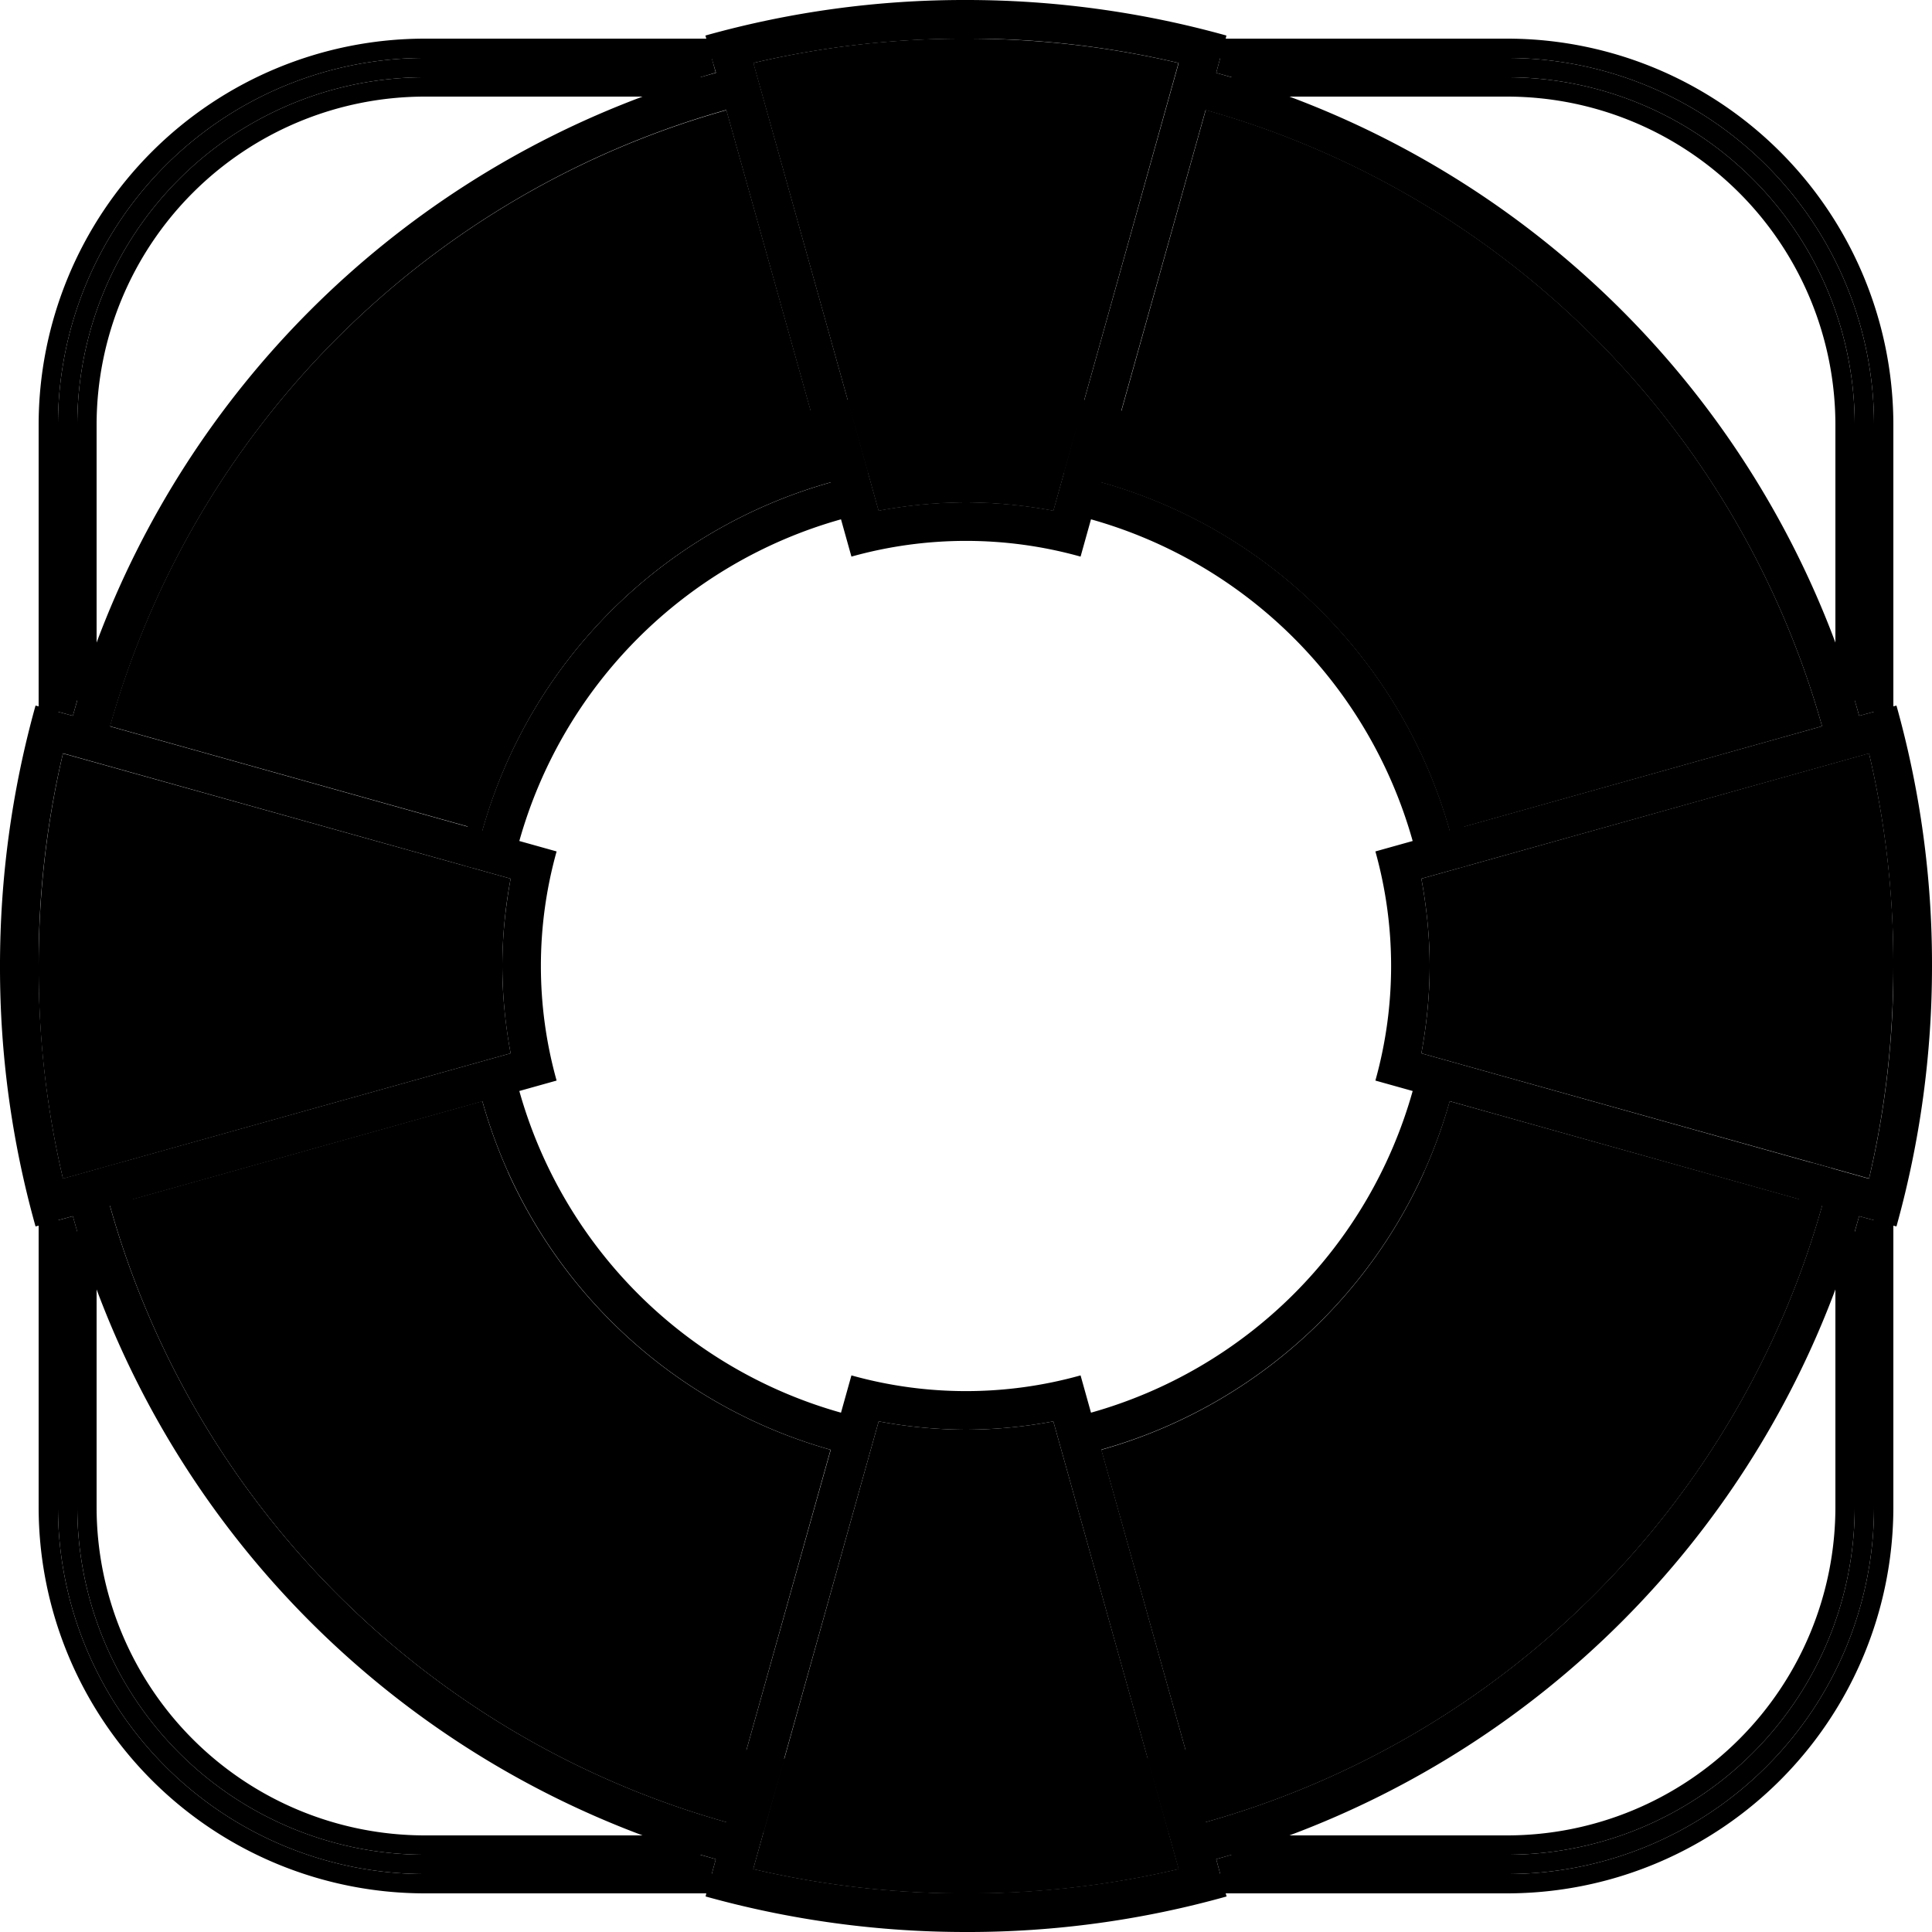 <svg xmlns="http://www.w3.org/2000/svg" width="100" height="100" viewBox="0 0 100 100" class="heroicon-buoy heroicon heroicons-lg">
    <path class="heroicon-buoy-markers heroicon-component-accent heroicon-component-fill" d="M50 2c3.83 0 7.46.43 11 1.26l-6.48 23.17A25 25 0 0 0 50 26a25 25 0 0 0-4.52.43L38.99 3.26A47.22 47.22 0 0 1 50 2zM2 50c0-3.83.43-7.46 1.26-11l23.17 6.48A24.98 24.98 0 0 0 26 50c0 1.51.16 3.05.43 4.52L3.26 61.01A47.21 47.21 0 0 1 2 50zm96 0c0 3.83-.43 7.46-1.26 11l-23.17-6.48c.27-1.47.43-3 .43-4.52 0-1.51-.16-3.05-.43-4.52l23.17-6.49A47.21 47.21 0 0 1 98 50zM54.52 73.57l6.49 23.17A47.21 47.21 0 0 1 50 98c-3.83 0-7.46-.43-11-1.26l6.48-23.17A25 25 0 0 0 50 74a25 25 0 0 0 4.52-.43z"></path>
    <path class="heroicon-buoy-floater heroicon-component-fill" d="M57.01 24.96l5.4-19.27a46.1 46.1 0 0 1 31.9 31.9L75.04 43a26.05 26.05 0 0 0-18.03-18.03zm0 50.08a26.05 26.05 0 0 0 18.03-18.03l19.27 5.4a46.1 46.1 0 0 1-31.9 31.9L57 75.04zM24.96 57.01a26.05 26.05 0 0 0 18.03 18.03l-5.4 19.27A46.1 46.1 0 0 1 5.7 62.4L24.96 57zm18.03-32.05a26.05 26.05 0 0 0-18.03 18.03l-19.27-5.4A46.1 46.1 0 0 1 37.6 5.7L43 24.96z"></path>
    <path class="heroicon-buoy-rope heroicon-component-accent heroicon-component-fill" d="M97 36.84l-.77.21a47.6 47.6 0 0 0-.23-.8V22A18 18 0 0 0 78 4H63.76l-.81-.23.21-.77H78a19 19 0 0 1 19 19v14.84zM63.16 97l-.21-.77.8-.23H78a18 18 0 0 0 18-18V63.76l.23-.81.77.21V78a19 19 0 0 1-19 19H63.16zM3 63.16l.77-.21.23.8V78a18 18 0 0 0 18 18h14.24l.81.23-.21.77H22A19 19 0 0 1 3 78V63.16zm34.05-59.4l-.8.24H22A18 18 0 0 0 4 22v14.24l-.23.81-.77-.21V22A19 19 0 0 1 22 3h14.84l.21.77z"></path>
    <path class="heroicon-shadows" d="M93.11 62.07c.24-.62.46-1.25.66-1.89l1.03.29A46.07 46.07 0 0 1 60.47 94.8l-1.06-3.76a46.08 46.08 0 0 0 32.2-25.4l-17.88-5a25.8 25.8 0 0 0 1.31-3.63l18.07 5.06zm-86.22 0c-.24-.62-.46-1.25-.66-1.89l-1.03.29A46.07 46.07 0 0 0 39.53 94.8l1.06-3.76a46.08 46.08 0 0 1-32.2-25.4l17.88-5a25.8 25.8 0 0 1-1.31-3.63L6.89 62.07zM75.97 44.8a26.01 26.01 0 0 0-19.85-24.08l-1.05 3.77A26.03 26.03 0 0 1 75.5 44.93l.46-.13zm-51.94 0a26.01 26.01 0 0 1 19.85-24.08l1.05 3.77A26.03 26.03 0 0 0 24.5 44.93l-.46-.13zm32.09-24.08a26.07 26.07 0 0 0-12.24 0l1.6 5.71A25 25 0 0 1 50 26a25 25 0 0 1 4.52.43l1.6-5.7zm3.3 70.32a46.2 46.2 0 0 1-18.83 0l-1.6 5.7C42.54 97.57 46.17 98 50 98s7.46-.43 11-1.26l-1.59-5.7z"></path>
    <path class="heroicon-outline" fill-rule="nonzero" d="M98 63.44V78a20 20 0 0 1-20 20H63.44l.05.16A49.55 49.55 0 0 1 50 100a50.14 50.14 0 0 1-13.48-1.84l.04-.16H22A20 20 0 0 1 2 78V63.44l-.16.04A49.64 49.64 0 0 1 0 50a50.13 50.13 0 0 1 1.84-13.48l.16.04V22A20 20 0 0 1 22 2h14.56l-.05-.16A49.64 49.64 0 0 1 50 0a50.14 50.14 0 0 1 13.48 1.84l-.04.16H78a20 20 0 0 1 20 20v14.56l.16-.04A49.55 49.55 0 0 1 100 50a50.13 50.13 0 0 1-1.84 13.48l-.16-.04zM50 2c-3.83 0-7.46.43-11 1.26l6.48 23.17A25 25 0 0 1 50 26a25 25 0 0 1 4.52.43l6.49-23.17A47.22 47.22 0 0 0 50 2zm7.01 22.96a26.05 26.05 0 0 1 18.03 18.03l19.27-5.4A46.1 46.1 0 0 0 62.4 5.7L57 24.96zM97 36.84V22A19 19 0 0 0 78 3H63.16l-.21.77.8.23H78a18 18 0 0 1 18 18v14.24l.23.81.77-.21zM95 22A17 17 0 0 0 78 5H66.74A48.15 48.15 0 0 1 95 33.26V22zm-38.53 4.88l-.54 1.93a22.02 22.02 0 0 0-11.86 0l-.54-1.93a24.05 24.05 0 0 0-16.65 16.65l1.93.54a22.02 22.02 0 0 0 0 11.86l-1.93.54a24.05 24.05 0 0 0 16.65 16.65l.54-1.93a22.02 22.02 0 0 0 11.86 0l.54 1.93a24.05 24.05 0 0 0 16.65-16.65l-1.93-.54a22.02 22.02 0 0 0 0-11.86l1.93-.54a24.05 24.05 0 0 0-16.65-16.65zm.54 48.16l5.4 19.27a46.1 46.1 0 0 0 31.9-31.9L75.04 57a26.05 26.05 0 0 1-18.03 18.03zM66.74 95H78a17 17 0 0 0 17-17V66.74A48.15 48.15 0 0 1 66.74 95zm-3.58 2H78a19 19 0 0 0 19-19V63.16l-.77-.21-.23.8V78a18 18 0 0 1-18 18H63.76l-.81.23.21.77zm-38.2-39.99l-19.27 5.4a46.1 46.1 0 0 0 31.9 31.9L43 75.04a26.05 26.05 0 0 1-18.03-18.03zM5 66.74V78a17 17 0 0 0 17 17h11.26A48.15 48.15 0 0 1 5 66.74zm-2-3.58V78a19 19 0 0 0 19 19h14.84l.21-.77-.8-.23H22A18 18 0 0 1 4 78V63.76l-.23-.81-.77.21zm39.99-38.2l-5.4-19.27A46.1 46.1 0 0 0 5.7 37.6L24.96 43a26.05 26.05 0 0 1 18.03-18.03zM33.26 5H22A17 17 0 0 0 5 22v11.26A48.15 48.15 0 0 1 33.26 5zm3.8-1.23L36.83 3H22A19 19 0 0 0 3 22v14.84l.77.21.23-.8V22A18 18 0 0 1 22 4h14.24l.81-.23zM2 50c0 3.83.43 7.46 1.26 11l23.17-6.48A24.98 24.98 0 0 1 26 50c0-1.51.16-3.05.43-4.52L3.26 38.99A47.21 47.21 0 0 0 2 50zm96 0c0-3.83-.43-7.46-1.26-11l-23.17 6.48c.27 1.47.43 3 .43 4.52 0 1.51-.16 3.05-.43 4.52l23.17 6.49A47.21 47.21 0 0 0 98 50zM54.52 73.57A25 25 0 0 1 50 74a25 25 0 0 1-4.52-.43l-6.49 23.17C42.54 97.57 46.17 98 50 98s7.46-.43 11-1.26l-6.48-23.17zM50 6c2.77 0 5.48.26 8.11.75l-.27.96a43.25 43.25 0 0 0-15.68 0l-.27-.96C44.52 6.25 47.23 6 50 6zM7.71 57.84l-.96.27a44.25 44.25 0 0 1 0-16.22l.96.27a43.24 43.24 0 0 0 0 15.68zM92.3 42.16l.96-.27a44.25 44.25 0 0 1 0 16.22l-.96-.27a43.25 43.25 0 0 0 0-15.68zM57.84 92.29l.27.96a44.24 44.24 0 0 1-16.22 0l.27-.96a43.24 43.24 0 0 0 15.68 0z"></path>
</svg>
